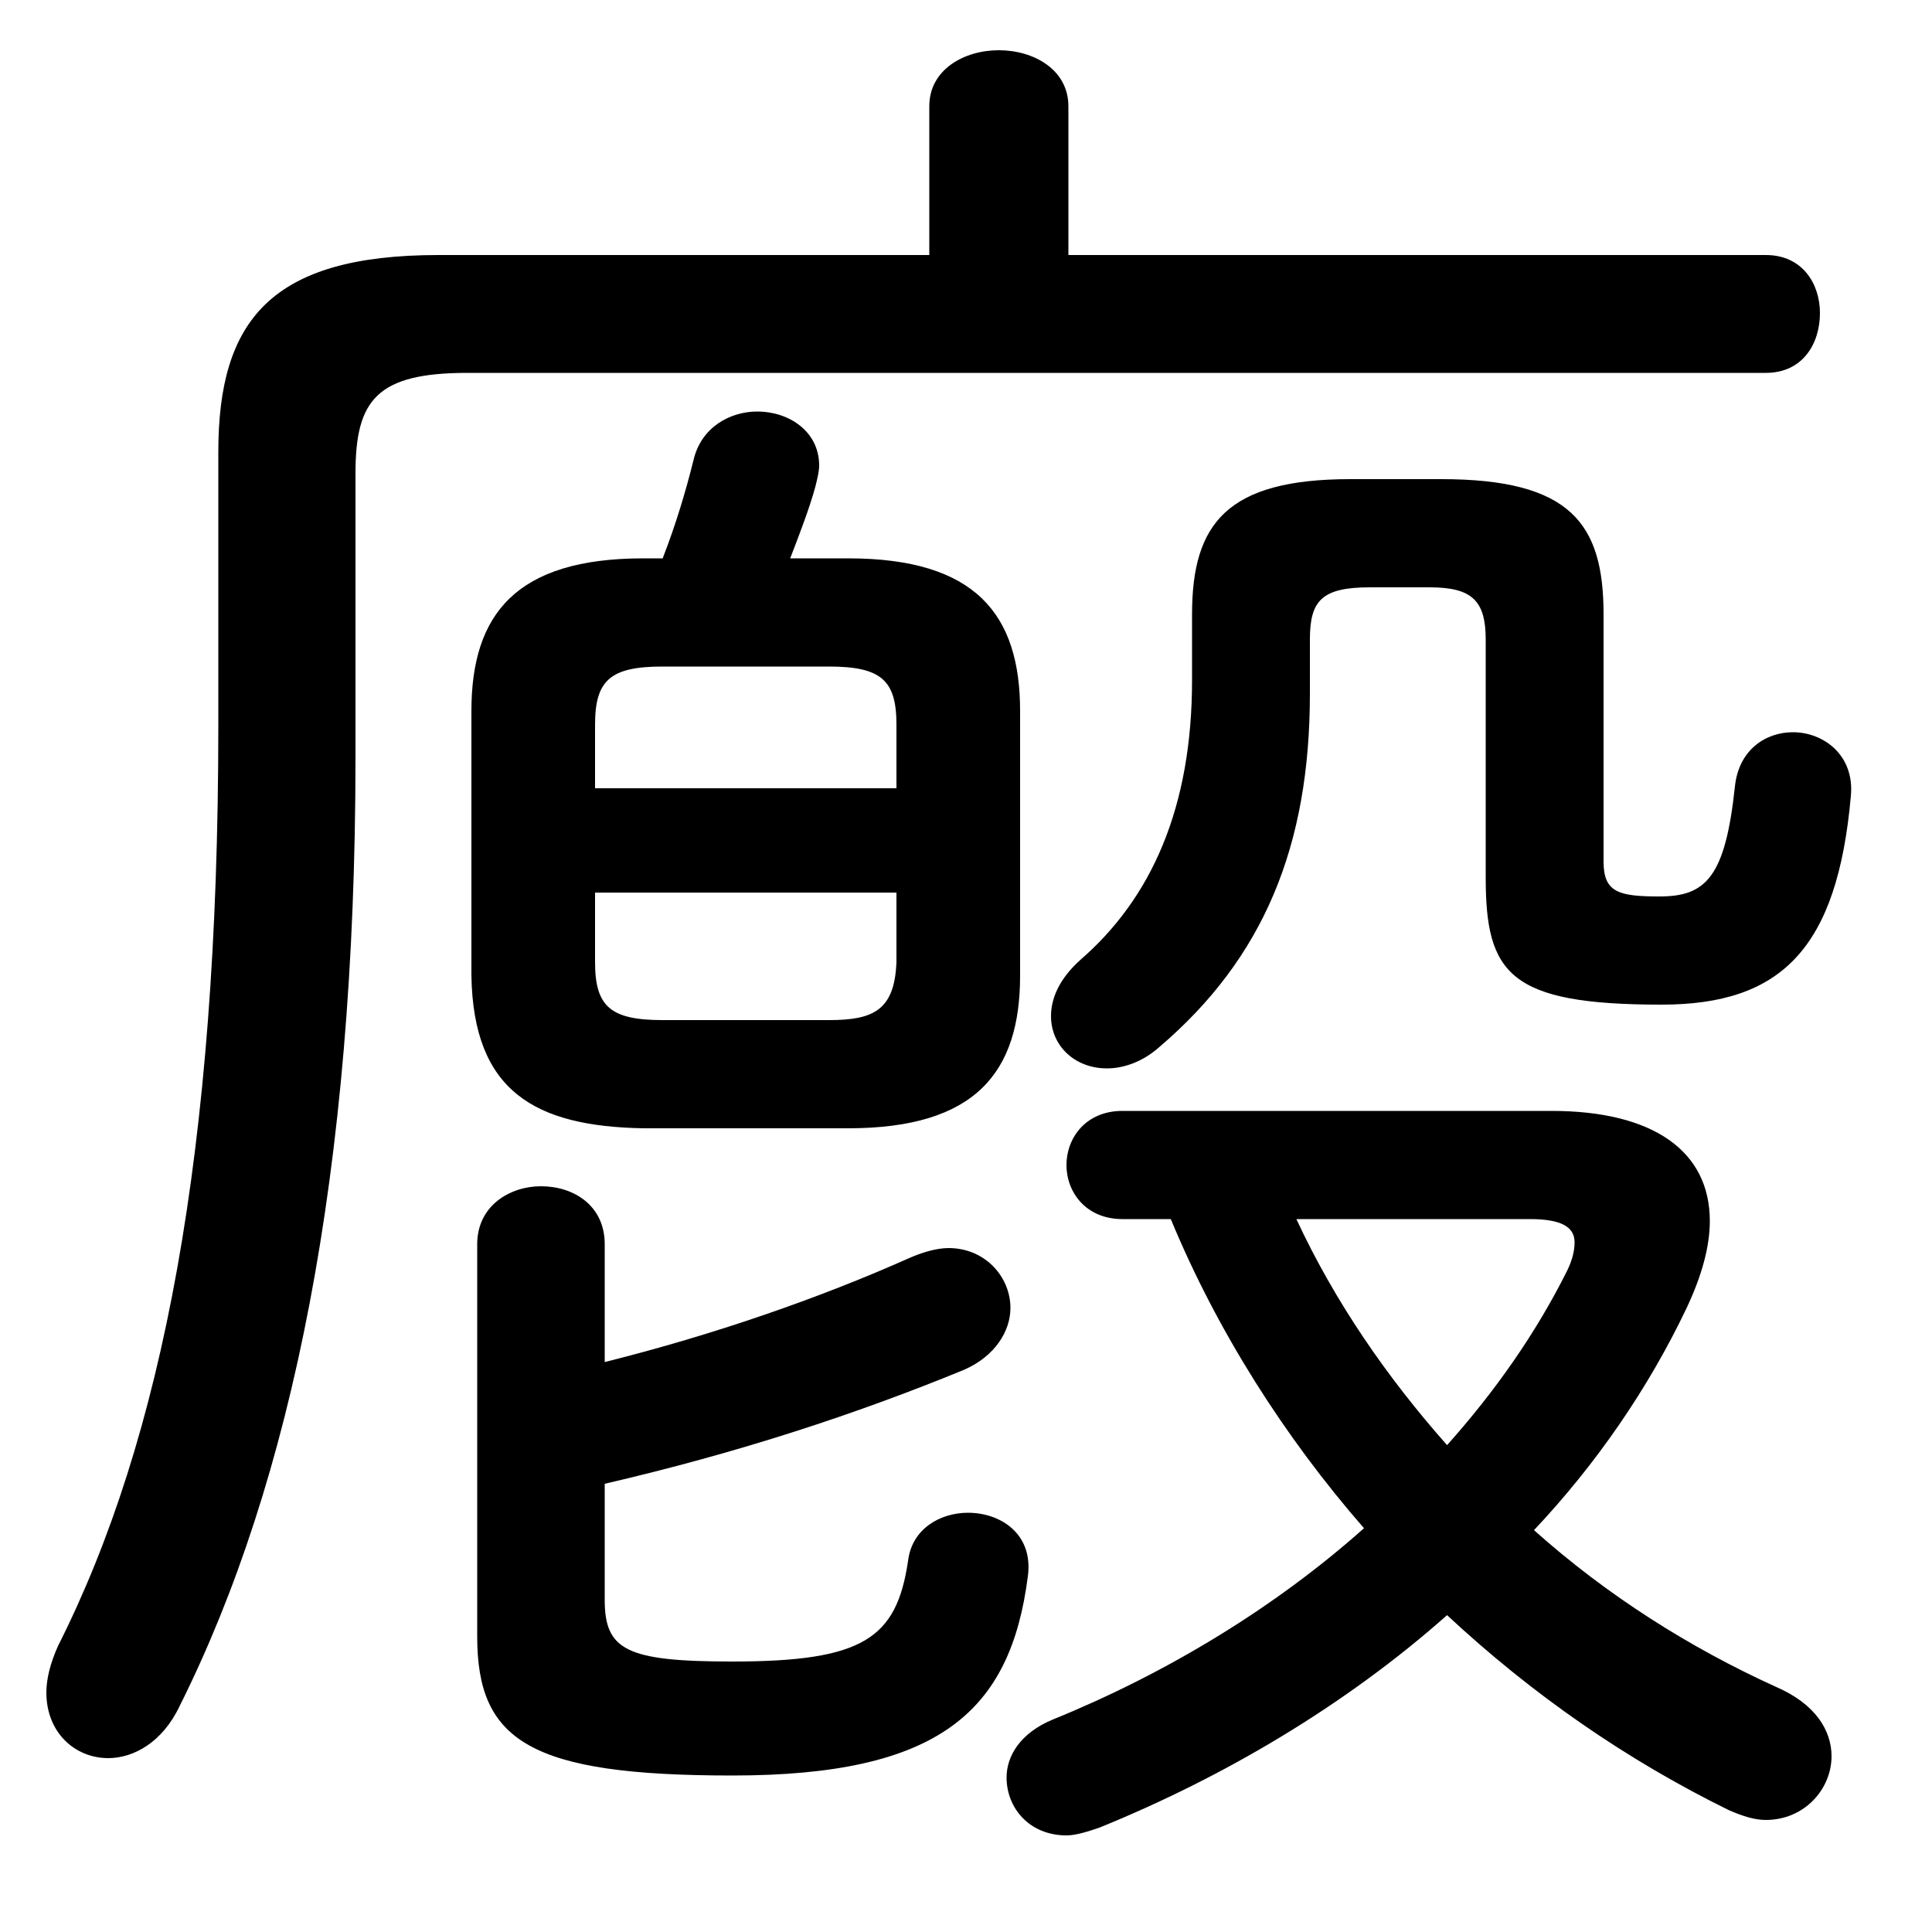<svg xmlns="http://www.w3.org/2000/svg" viewBox="0 -44.0 50.0 50.0">
    <rect x="0" y="-44.0" width="50.0" height="50.0" fill="#808080" stroke="none"/>
    <g transform="scale(1, -1)">
        <!-- ボディの枠 -->
        <rect x="0" y="-6.0" width="50.0" height="50.0"
            stroke="white" fill="white"/>
        <!-- グリフ座標系の原点 -->
        <circle cx="0" cy="0" r="5" fill="white"/>
        <!-- グリフのアウトライン -->
        <g style="fill:black;stroke:#000000;stroke-width:0;stroke-linecap:round;stroke-linejoin:round;">
        <path d="M 21.95 14.8 C 25.25 14.8 26.4 16.25 26.4 18.75 L 26.4 25.6 C 26.4 28.1 25.25 29.55 21.95 29.55 L 20.45 29.55 C 20.7 30.2 20.95 30.85 21.1 31.4 C 21.15 31.6 21.2 31.8 21.2 31.95 C 21.2 32.85 20.4 33.35 19.6 33.35 C 18.9 33.35 18.15 32.95 17.95 32.1 C 17.75 31.3 17.5 30.45 17.15 29.55 L 16.65 29.55 C 13.35 29.55 12.2 28.1 12.2 25.6 L 12.2 18.75 C 12.25 15.75 13.85 14.85 16.65 14.8 Z M 17.15 17.6 C 15.8 17.6 15.4 17.95 15.4 19.1 L 15.4 20.9 L 23.2 20.9 L 23.2 19.1 C 23.15 17.85 22.6 17.6 21.45 17.6 Z M 23.2 23.6 L 15.4 23.6 L 15.4 25.25 C 15.4 26.4 15.8 26.75 17.15 26.75 L 21.45 26.75 C 22.8 26.75 23.2 26.4 23.2 25.25 Z M 15.65 5.6 C 19.1 6.4 22.15 7.4 24.95 8.55 C 25.75 8.9 26.15 9.55 26.15 10.15 C 26.15 10.95 25.5 11.7 24.55 11.7 C 24.25 11.7 23.9 11.6 23.55 11.45 C 21.2 10.4 18.45 9.45 15.65 8.75 L 15.65 11.8 C 15.65 12.8 14.85 13.3 14.0 13.3 C 13.2 13.3 12.35 12.8 12.35 11.8 L 12.35 1.65 C 12.35 -1.05 13.7 -1.95 18.95 -1.95 C 24.3 -1.95 26.15 -0.3 26.6 3.2 C 26.75 4.3 25.9 4.85 25.05 4.85 C 24.35 4.85 23.6 4.45 23.5 3.6 C 23.2 1.6 22.35 1.0 18.95 1.0 C 16.2 1.0 15.65 1.3 15.65 2.6 Z M 27.65 37.4 L 27.65 41.25 C 27.65 42.2 26.75 42.7 25.85 42.7 C 24.95 42.7 24.05 42.2 24.05 41.25 L 24.05 37.4 L 11.35 37.4 C 7.0 37.4 5.65 35.7 5.65 32.3 L 5.65 25.2 C 5.65 14.2 4.2 6.75 1.5 1.4 C 1.3 0.95 1.2 0.55 1.2 0.2 C 1.2 -0.85 1.95 -1.5 2.8 -1.5 C 3.45 -1.5 4.2 -1.1 4.65 -0.15 C 7.55 5.65 9.2 13.65 9.2 24.4 L 9.2 31.75 C 9.2 33.65 9.75 34.35 12.1 34.35 L 45.7 34.35 C 46.65 34.35 47.1 35.1 47.1 35.9 C 47.1 36.65 46.65 37.4 45.7 37.4 Z M 30.3 12.45 C 31.5 9.55 33.25 6.8 35.3 4.45 C 33.0 2.4 30.2 0.7 27.25 -0.5 C 26.4 -0.85 26.05 -1.45 26.05 -2.0 C 26.05 -2.8 26.65 -3.5 27.6 -3.5 C 27.85 -3.5 28.15 -3.4 28.45 -3.3 C 31.65 -2.0 34.8 -0.15 37.45 2.2 C 39.65 0.15 42.1 -1.55 44.75 -2.85 C 45.1 -3.0 45.4 -3.1 45.7 -3.1 C 46.7 -3.1 47.4 -2.3 47.4 -1.45 C 47.4 -0.8 47.0 -0.1 45.95 0.35 C 43.75 1.35 41.6 2.7 39.7 4.4 C 41.3 6.1 42.65 8.05 43.65 10.15 C 44.05 11.0 44.25 11.75 44.25 12.4 C 44.25 14.2 42.8 15.25 40.15 15.25 L 29.05 15.25 C 28.1 15.25 27.6 14.55 27.6 13.85 C 27.6 13.15 28.1 12.45 29.05 12.45 Z M 39.6 12.45 C 40.4 12.45 40.75 12.25 40.75 11.85 C 40.75 11.65 40.7 11.4 40.55 11.1 C 39.75 9.5 38.7 8.0 37.45 6.6 C 35.9 8.35 34.55 10.3 33.55 12.45 Z M 34.95 31.6 C 31.75 31.6 30.85 30.45 30.85 28.1 L 30.85 26.4 C 30.85 23.1 29.8 20.75 27.95 19.15 C 27.4 18.65 27.2 18.15 27.2 17.7 C 27.2 16.95 27.8 16.35 28.65 16.35 C 29.05 16.35 29.55 16.5 30.0 16.9 C 32.7 19.2 33.9 22.1 33.9 26.05 L 33.9 27.45 C 33.9 28.45 34.2 28.8 35.45 28.8 L 37.0 28.8 C 38.1 28.8 38.45 28.45 38.45 27.45 L 38.45 21.3 C 38.45 18.8 39.05 18.0 43.0 18.0 C 46.1 18.0 47.55 19.45 47.9 23.4 C 48.0 24.45 47.2 25.05 46.4 25.05 C 45.7 25.05 45.0 24.6 44.9 23.65 C 44.65 21.3 44.15 20.8 42.95 20.8 C 41.9 20.8 41.5 20.9 41.5 21.7 L 41.5 28.1 C 41.5 30.45 40.65 31.6 37.3 31.6 Z"/>
    </g>
    </g>
</svg>
